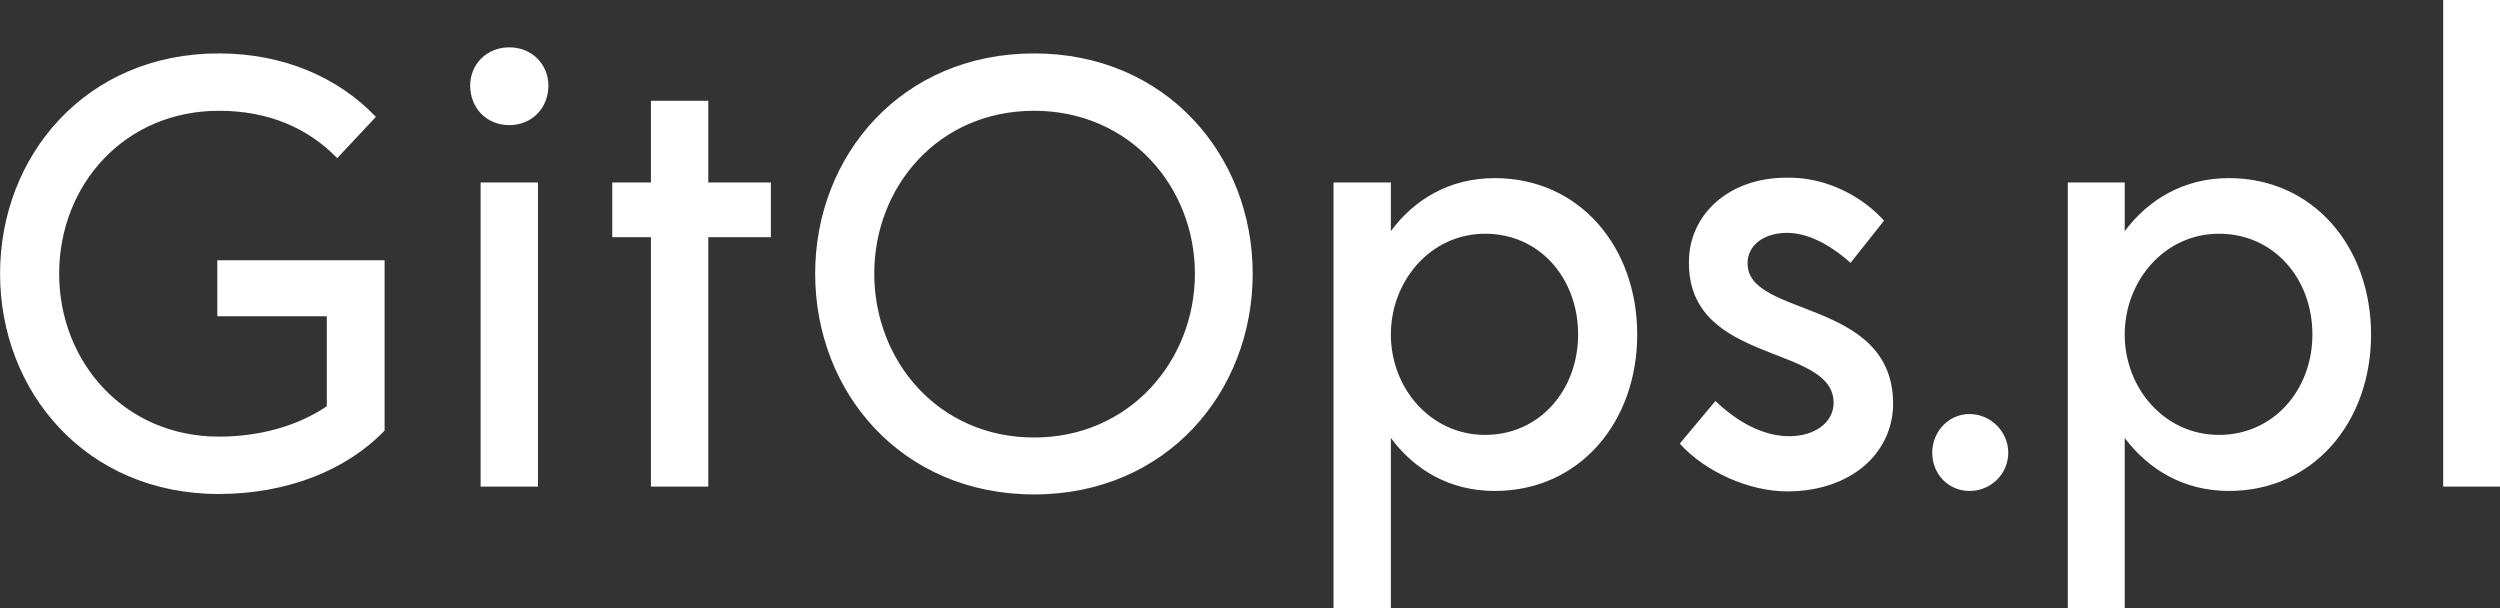 <svg data-v-423bf9ae="" xmlns="http://www.w3.org/2000/svg" viewBox="0 0 246.613 60" class="font"><rect x="0" y="0" width="246.613" height="60" fill="#333333" stroke="none"/><!----><!----><!----><g data-v-423bf9ae="" id="836b0e4e-4a3a-4708-bcf8-1a35ae4025eb" fill="white" transform="matrix(4.286,0,0,4.286,-3.465,-12.003)"><path d="M5.81 8.79L5.81 10.08L8.33 10.08L8.33 12.15C7.67 12.60 6.79 12.85 5.85 12.85C3.67 12.85 2.17 11.13 2.17 9.10C2.17 7.06 3.67 5.35 5.85 5.35C6.99 5.35 7.90 5.75 8.57 6.44L9.46 5.49C8.60 4.59 7.35 4.03 5.84 4.03C2.79 4.03 0.81 6.38 0.81 9.10C0.81 11.82 2.79 14.17 5.84 14.17C7.42 14.17 8.79 13.62 9.66 12.71L9.66 8.79ZM12.53 5.68C13.05 5.68 13.43 5.29 13.43 4.77C13.43 4.28 13.05 3.89 12.53 3.89C12.01 3.89 11.63 4.28 11.63 4.77C11.63 5.29 12.01 5.68 12.53 5.68ZM11.87 14L13.19 14L13.19 7L11.87 7ZM18.55 7L17.11 7L17.11 5.12L15.79 5.12L15.79 7L14.90 7L14.90 8.26L15.79 8.26L15.79 14L17.11 14L17.11 8.26L18.55 8.26ZM24.61 14.18C27.65 14.18 29.64 11.83 29.64 9.10C29.64 6.38 27.65 4.03 24.61 4.03C21.56 4.03 19.57 6.38 19.57 9.10C19.57 11.83 21.56 14.18 24.61 14.18ZM24.61 12.87C22.40 12.87 20.93 11.10 20.93 9.10C20.93 7.10 22.40 5.35 24.61 5.35C26.81 5.35 28.31 7.10 28.31 9.10C28.31 11.10 26.81 12.87 24.61 12.87ZM35.21 6.90C34.17 6.90 33.36 7.39 32.82 8.12L32.82 7L31.50 7L31.50 16.80L32.82 16.80L32.82 12.88C33.36 13.61 34.17 14.10 35.21 14.10C37.16 14.10 38.49 12.52 38.49 10.50C38.49 8.48 37.16 6.90 35.21 6.90ZM34.99 12.81C33.73 12.81 32.82 11.73 32.82 10.50C32.82 9.27 33.73 8.18 34.99 8.18C36.25 8.18 37.13 9.21 37.13 10.50C37.13 11.77 36.25 12.81 34.99 12.81ZM41.94 14.11C43.40 14.11 44.37 13.24 44.38 12.10C44.38 9.66 41.02 10.12 41.03 8.86C41.03 8.44 41.41 8.16 41.94 8.16C42.53 8.16 43.09 8.57 43.40 8.85L44.17 7.88C43.74 7.39 42.91 6.87 41.93 6.89C40.56 6.89 39.68 7.77 39.68 8.83C39.66 11.21 43.01 10.71 43.01 12.07C43.01 12.53 42.57 12.84 41.99 12.84C41.33 12.84 40.73 12.45 40.29 12.03L39.47 13.01C40.04 13.65 41.06 14.11 41.94 14.11ZM46.14 14.10C46.63 14.10 47.03 13.71 47.03 13.22C47.03 12.74 46.63 12.33 46.14 12.33C45.65 12.33 45.28 12.74 45.28 13.22C45.28 13.71 45.65 14.10 46.14 14.10ZM52.11 6.90C51.07 6.90 50.26 7.39 49.71 8.12L49.71 7L48.40 7L48.40 16.80L49.71 16.80L49.71 12.88C50.26 13.61 51.07 14.10 52.11 14.10C54.05 14.10 55.38 12.52 55.38 10.50C55.38 8.48 54.05 6.90 52.11 6.90ZM51.88 12.81C50.62 12.81 49.71 11.73 49.71 10.50C49.71 9.27 50.62 8.18 51.88 8.18C53.14 8.18 54.03 9.21 54.03 10.50C54.03 11.77 53.14 12.81 51.88 12.81ZM57.04 14L58.35 14L58.35 2.80L57.04 2.80Z"></path></g><!----><!----></svg>